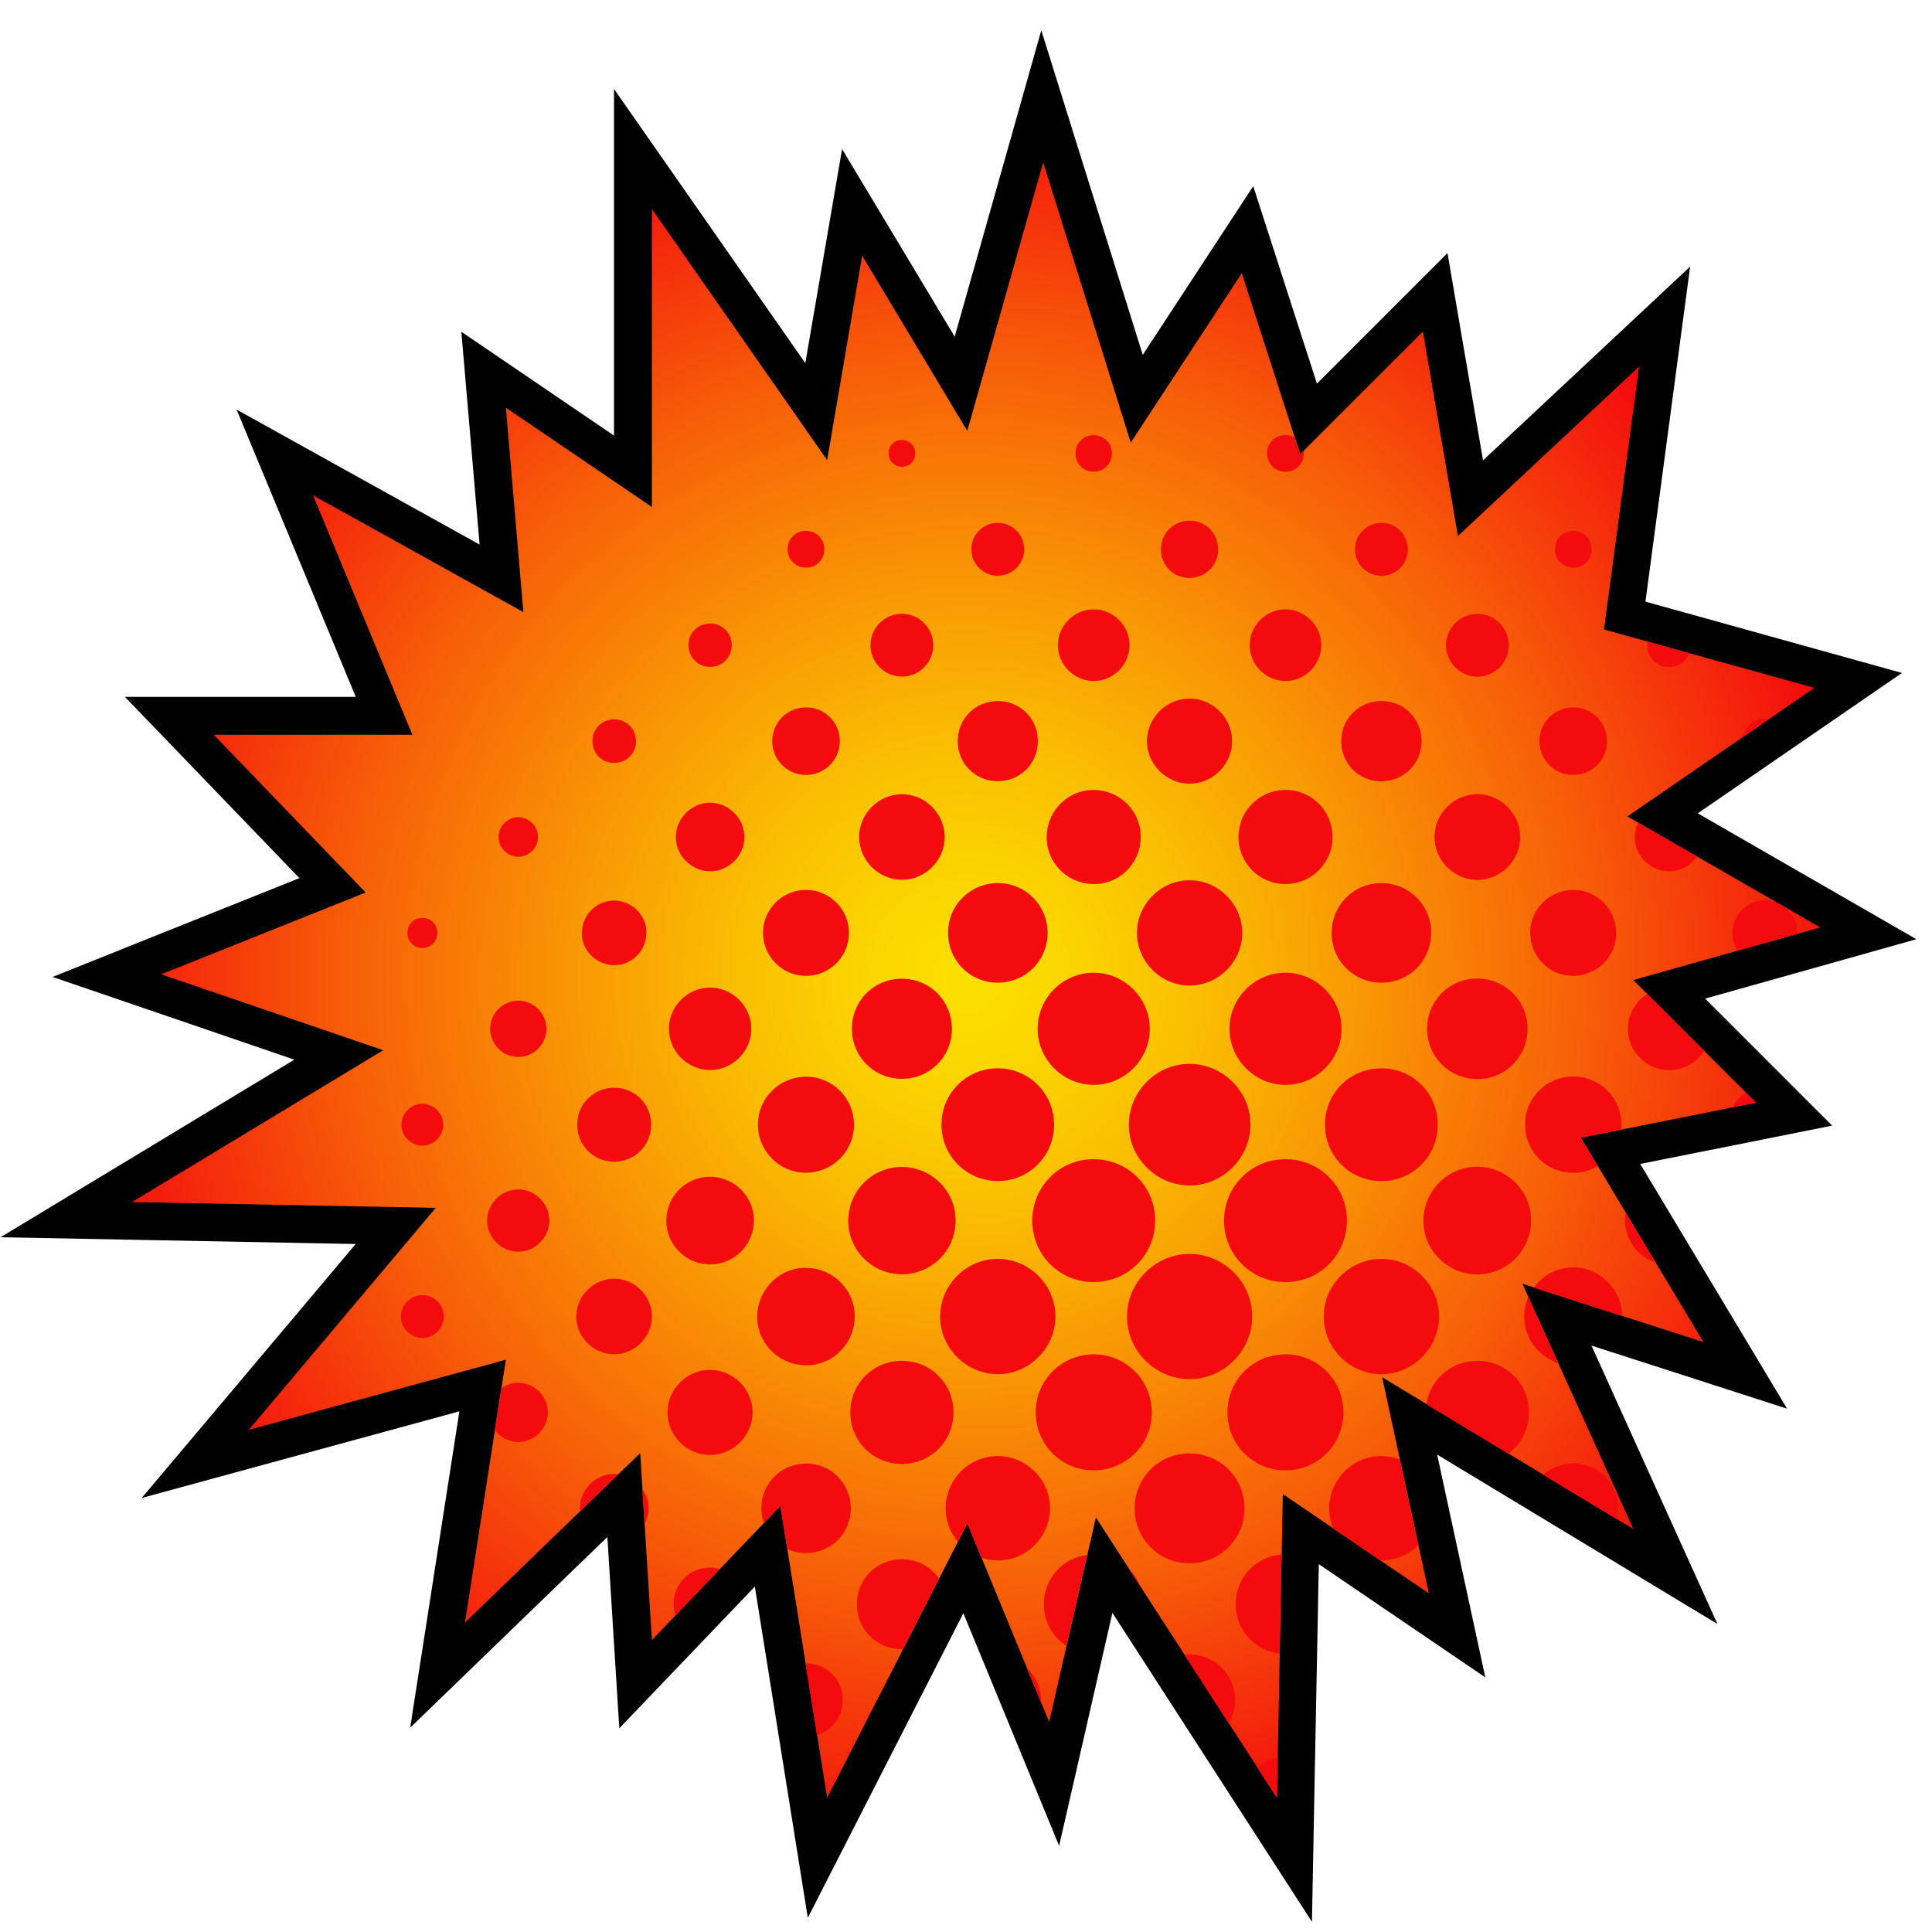 <?xml version="1.0" encoding="UTF-8"?><svg id="Notification_orange" preserveAspectRatio="none" xmlns="http://www.w3.org/2000/svg" xmlns:xlink="http://www.w3.org/1999/xlink" viewBox="0 0 256 256"><defs><style>.cls-1{fill:url(#radial-gradient);}.cls-2{fill:none;}.cls-3{fill:#f40b0e;}</style><radialGradient id="radial-gradient" cx="128.17" cy="129.6" fx="128.17" fy="129.6" r="118.14" gradientUnits="userSpaceOnUse"><stop offset="0" stop-color="#fce000"/><stop offset=".1" stop-color="#fbd700"/><stop offset=".26" stop-color="#fabe02"/><stop offset=".45" stop-color="#f99604"/><stop offset=".69" stop-color="#f75f08"/><stop offset=".95" stop-color="#f41a0d"/><stop offset="1" stop-color="#f40b0e"/></radialGradient></defs><g id="burst"><polygon class="cls-1" points="146.3 207.41 139.68 236.39 127.91 207.82 108.32 246.18 101.71 204.89 84.21 223.18 82.65 198.12 57.97 221.97 63.94 183.6 25.86 193.98 52.42 162.45 8.77 161.61 44.87 139.78 14.14 129.27 44.04 117.31 22.42 94.85 50.87 94.85 36.4 59.95 66.43 76.63 64.06 48.99 83.85 62.44 83.85 19.74 108.14 54.55 112.9 26.82 127.32 50.86 138.1 12.73 150.64 52.86 165.31 30.46 173.4 55.54 190.18 38.76 194.86 66.04 220.58 41.98 215.3 81.59 246.23 90.19 220.31 108 247.57 123.69 221.19 131.11 237.73 147.65 213.41 152.52 231.26 182.28 206.3 174.22 222 208.93 186.79 187.63 193.07 216.72 172.37 202.64 171.52 246.46 146.3 207.41"/><path d="m138.22,21.5l11.61,37.15,14.71-22.45,7.74,23.99,16.26-16.25,4.64,27.09,24-22.45-4.64,34.83,27.87,7.74-24.77,17.03,25.55,14.71-24.77,6.97,16.26,16.25-23.22,4.64,16.26,27.09-24-7.74,14.71,32.51-33.29-20.12,6.19,28.64-19.35-13.16-.77,40.25-24-37.15-6.19,27.09-10.84-26.32-18.58,36.38-6.19-38.7-17.03,17.8-1.55-24.77-23.22,22.45,5.42-34.83-34.06,9.29,24.77-29.41-40.25-.77,33.29-20.12-29.42-10.06,27.09-10.84-20.13-20.9h26.32l-13.16-31.73,27.87,15.48-2.32-27.09,19.35,13.16V27.69l23.22,33.28,4.64-27.09,13.93,23.22,10.06-35.6m-.24-17.53l-4.57,16.17-6.92,24.47-7.98-13.3-6.94-11.56-2.28,13.29-2.59,15.08-16.25-23.29-9.1-13.04v45.93l-11.54-7.85-8.69-5.91.9,10.47,1.52,17.73-19.66-10.92-12.54-6.97,5.5,13.25,10.29,24.82h-30.59l8.16,8.47,14.97,15.55-20.2,8.08-12.52,5.01,12.76,4.36,19.28,6.6-24.12,14.58L.07,163.94l17.29.33,29.77.57-18.02,21.39-10.33,12.26,15.47-4.22,26.62-7.26-4.23,27.21-2.29,14.71,10.7-10.35,15.43-14.92.87,13.96.71,11.39,7.89-8.25,10.07-10.53,4.6,28.76,2.42,15.13,6.97-13.65,13.64-26.71,6.7,16.27,5.99,14.55,3.51-15.34,3.55-15.53,17.56,27.19,8.88,13.75.31-16.37.6-31.02,11.72,7.97,10.34,7.03-2.64-12.22-3.74-17.3,23.36,14.12,13.78,8.33-6.64-14.67-10.05-22.22,13.25,4.27,12.67,4.09-6.85-11.42-12.61-21.01,16.27-3.25,9.16-1.83-6.61-6.61-10.22-10.22,16.55-4.65,11.44-3.22-10.3-5.93-18.67-10.75,18.23-12.53,8.83-6.07-10.32-2.87-23.67-6.58,4.07-30.52,1.85-13.87-10.22,9.56-17.22,16.11-3.08-17.95-1.63-9.52-6.83,6.83-10.47,10.47-5.23-16.21-3.21-9.95-5.73,8.75-8.91,13.6-8.46-27.05-5.01-16.04h0Z"/></g><g id="dots-2"><path class="cls-2" d="m233.96,119.3c.56.02,1.1.15,1.59.36l-10.68-6.15c-.85,1.2-2.25,1.99-3.78,1.95-2.47-.06-4.51-2.16-4.47-4.6.01-.66.17-1.28.44-1.84l-1.43-.82,15.36-10.56c.26-1.35,1.43-2.36,2.86-2.37.18,0,.35.02.52.05l6.03-4.15-16.55-4.6c-.42,1.1-1.48,1.85-2.77,1.82-1.59-.04-2.8-1.29-2.79-2.89,0-.16.02-.31.05-.46l-5.79-1.61,4.64-34.83-24,22.45-4.64-27.09-15.8,15.79c.02.13.03.25.03.38-.02,1.36-1.08,2.4-2.45,2.39-1.36,0-2.41-1.06-2.42-2.42,0-1.41,1.09-2.48,2.51-2.45.43.01.82.13,1.16.33l-7.02-21.77-14.71,22.45-11.61-37.15-10.06,35.6-13.93-23.22-4.64,27.09-23.22-33.28v39.48l-19.35-13.16,2.32,27.09-27.87-15.48,13.16,31.73h-26.32l20.13,20.9-27.09,10.84,29.42,10.06-33.29,20.12,40.25.77-24.77,29.41,34.06-9.29-.59,3.8c.66-.48,1.46-.77,2.32-.75,2.13.04,3.88,1.84,3.86,3.96-.02,2.13-1.81,3.89-3.93,3.89-1.26,0-2.39-.64-3.11-1.59l-3.97,25.52,15.29-14.78c-.01-.14-.04-.28-.04-.43.04-2.47,2.13-4.51,4.58-4.49.17,0,.33.04.49.06l2.91-2.81.3,4.73c.52.74.83,1.62.83,2.57,0,.74-.21,1.44-.54,2.06l.96,15.4,3.14-3.28c-.15-.48-.25-.98-.25-1.51.01-2.67,2.13-4.79,4.79-4.8.46,0,.9.08,1.32.19l5.84-6.1c-.21-.62-.33-1.28-.33-1.97,0-3.32,2.66-5.94,6-5.92,3.27.02,5.87,2.66,5.86,5.94,0,3.32-2.66,5.94-6,5.92-.87,0-1.69-.2-2.43-.54l2.43,15.16s.04,0,.05,0c2.72,0,4.87,2.11,4.89,4.83.02,2.24-1.41,4.07-3.42,4.68l1.33,8.32,10.07-19.71c-.07,0-.14,0-.21,0-3.29-.03-5.89-2.64-5.89-5.94,0-3.35,2.62-5.98,5.97-5.97,2.06,0,3.84,1.01,4.9,2.56l2.5-4.89c-1.03-1.23-1.65-2.8-1.62-4.51.07-3.82,3.2-6.88,6.97-6.83,3.81.05,6.88,3.16,6.85,6.95-.03,3.8-3.13,6.89-6.92,6.88-.76,0-1.49-.13-2.17-.36l6.02,14.61c1.16,1.05,1.89,2.57,1.88,4.28,0,.08,0,.17-.01.25l1.08,2.61,2.3-10.07c-1.79-1.17-2.97-3.19-2.97-5.51,0-3.39,2.47-6.13,5.73-6.55l1.13-4.96,4.39,6.8c.65.65,1.16,1.44,1.5,2.32l5.86,9.08c.22-.03.44-.04.67-.04,3.32-.01,6.07,2.73,6.06,6.06,0,1.12-.32,2.17-.86,3.07l3.84,5.94c.71-.71,1.63-1.23,2.64-1.44l.26-13.74c-3.3-.38-5.81-3.13-5.82-6.54,0-3.5,2.64-6.31,6.07-6.58l.15-8.02,6.71,4.57c-.35-.83-.54-1.74-.54-2.69,0-3.84,3.19-6.98,7-6.91.83.02,1.61.18,2.35.46l-2.36-10.91,5.89,3.56c.51-3.29,3.31-5.75,6.76-5.74,3.84,0,6.85,3.05,6.83,6.9-.02,2.23-1.08,4.18-2.72,5.41l4.63,2.8c1.07-.94,2.48-1.52,4.05-1.5,3.32.03,5.9,2.72,5.85,6.08,0,.45-.07.89-.17,1.3l2.18,1.32-9.96-22.01c-2.62-.87-4.52-3.35-4.49-6.22,0-.89.2-1.74.54-2.52l-.8-1.77,1.54.5c1.19-1.62,3.1-2.67,5.24-2.67,3.54.01,6.45,2.92,6.48,6.45l10.74,3.46-6.34-10.56c-2.3-.77-4-2.94-4.04-5.49,0-.37.03-.73.09-1.08l-3.71-6.18c-.96.56-2.07.88-3.27.88-3.55-.01-6.36-2.85-6.35-6.41.01-3.55,2.85-6.36,6.41-6.35,3.55.01,6.36,2.85,6.35,6.41,0,.21-.01.42-.03.63l14.71-2.94c.43-.8,1.06-1.47,1.84-1.94l-5.57-5.57c-.97,1.52-2.65,2.54-4.56,2.56-3.02.03-5.52-2.45-5.52-5.47,0-1.93,1.03-3.63,2.56-4.61l-1.85-1.85,13.86-3.9c-.46-.7-.73-1.53-.71-2.41.05-2.37,2.07-4.32,4.41-4.26Zm-25.51-48.95c1.37,0,2.43,1.04,2.44,2.41.01,1.37-1.02,2.44-2.38,2.47-1.41.03-2.5-1.05-2.49-2.46.01-1.36,1.07-2.41,2.43-2.41Zm-.03,23.37c2.5-.02,4.52,2,4.51,4.5-.02,2.47-1.98,4.43-4.45,4.45-2.46.02-4.46-1.93-4.51-4.39-.05-2.5,1.94-4.54,4.45-4.56Zm-12.64-12.39c2.25.02,4.1,1.87,4.12,4.12.02,2.3-1.85,4.2-4.15,4.2-2.3,0-4.18-1.87-4.18-4.17,0-2.3,1.9-4.17,4.2-4.15Zm.03,23.9c3.13.04,5.68,2.69,5.6,5.81-.07,3.09-2.67,5.59-5.75,5.55-3.13-.04-5.68-2.69-5.6-5.81.07-3.09,2.67-5.59,5.75-5.55Zm-6.19,18.36c0,3.68-2.9,6.61-6.57,6.62-3.68,0-6.61-2.9-6.62-6.57,0-3.68,2.9-6.61,6.57-6.62,3.68,0,6.61,2.9,6.62,6.57Zm-64.89,25.4c.01-4.12,3.32-7.42,7.44-7.43,4.18,0,7.5,3.32,7.48,7.5-.01,4.12-3.32,7.42-7.44,7.43-4.18,0-7.5-3.32-7.48-7.5Zm1.87,12.78c-.03,3.93-3.19,7.08-7.12,7.07-3.97,0-7.16-3.24-7.1-7.2.06-3.94,3.26-7.06,7.17-7.02,3.93.04,7.07,3.23,7.05,7.15Zm36.29-25.46c0-4.09,3.4-7.45,7.49-7.42,4.05.04,7.37,3.39,7.36,7.44,0,4.09-3.4,7.45-7.49,7.42-4.05-.04-7.37-3.39-7.36-7.44Zm2.78,12.77c-.04,4.44-3.76,8.09-8.17,8-4.41-.08-7.99-3.74-7.95-8.11.04-4.44,3.76-8.09,8.17-8,4.41.08,7.99,3.74,7.95,8.11Zm-8.07-18.49c-3.81,0-6.97-3.18-6.96-6.99,0-3.81,3.18-6.97,6.99-6.96,3.81,0,6.97,3.18,6.96,6.99,0,3.81-3.18,6.97-6.99,6.96Zm-5.27,5.78c-.03,4.05-3.37,7.38-7.42,7.38-4.09,0-7.46-3.39-7.44-7.48.03-4.05,3.37-7.38,7.42-7.38,4.09,0,7.46,3.39,7.44,7.48Zm-7.46,17.23c4.53-.01,8.15,3.57,8.17,8.08.02,4.58-3.59,8.21-8.16,8.2-4.52,0-8.12-3.61-8.12-8.13,0-4.52,3.59-8.13,8.11-8.15Zm12.79,12.55c4.54.03,8.28,3.81,8.24,8.35-.03,4.54-3.81,8.28-8.35,8.24-4.54-.03-8.28-3.81-8.24-8.35.03-4.54,3.81-8.28,8.35-8.24Zm4.51-4.38c-.01-4.53,3.57-8.15,8.09-8.17,4.53-.02,8.16,3.55,8.19,8.06.03,4.58-3.57,8.22-8.14,8.22-4.52,0-8.13-3.59-8.14-8.11Zm13.38-12.78c.01-4.13,3.32-7.43,7.46-7.43,4.19,0,7.5,3.32,7.49,7.51-.01,4.13-3.32,7.43-7.46,7.43-4.19,0-7.5-3.32-7.49-7.51Zm7.44-79.71c1.97-.02,3.55,1.56,3.54,3.53,0,1.92-1.55,3.47-3.47,3.49-1.97.02-3.55-1.56-3.54-3.53,0-1.92,1.55-3.47,3.47-3.49Zm.05,23.61c2.99,0,5.32,2.37,5.3,5.36-.02,2.98-2.4,5.31-5.39,5.27-2.98-.03-5.29-2.42-5.24-5.42.05-2.94,2.39-5.23,5.34-5.22Zm-12.71-12.14c2.59.02,4.74,2.19,4.73,4.77-.02,2.59-2.19,4.74-4.77,4.73-2.59-.02-4.74-2.19-4.73-4.77.02-2.59,2.19-4.74,4.77-4.73Zm-.1,23.93c3.45-.06,6.28,2.71,6.32,6.18.04,3.46-2.74,6.27-6.21,6.29-3.46.02-6.26-2.77-6.26-6.24,0-3.42,2.72-6.18,6.15-6.24Zm-12.53-35.67c2.09.04,3.7,1.7,3.69,3.8,0,2.14-1.69,3.79-3.83,3.77-2.14-.02-3.78-1.71-3.74-3.86.03-2.13,1.74-3.76,3.89-3.72Zm-.16,23.56c3.07-.05,5.67,2.52,5.7,5.61.03,3.07-2.55,5.67-5.63,5.67-3.08,0-5.66-2.59-5.64-5.66.02-3.05,2.52-5.57,5.58-5.62Zm-12.68-34.9c1.35-.02,2.44,1.04,2.45,2.39.02,1.35-1.04,2.44-2.39,2.45-1.35.02-2.44-1.04-2.45-2.39-.02-1.35,1.04-2.44,2.39-2.45Zm.03,23.09c2.59,0,4.75,2.16,4.75,4.75,0,2.59-2.16,4.75-4.75,4.75-2.59,0-4.75-2.16-4.75-4.75,0-2.59,2.16-4.75,4.75-4.75Zm.16,23.93c3.49.11,6.2,2.97,6.07,6.42-.13,3.49-3,6.19-6.44,6.04-3.45-.14-6.11-2.95-6.02-6.36.09-3.49,2.94-6.21,6.39-6.1Zm-12.81-35.39c1.91.03,3.45,1.6,3.45,3.51,0,1.95-1.61,3.53-3.56,3.5-1.91-.03-3.45-1.6-3.45-3.51,0-1.95,1.61-3.53,3.56-3.5Zm.02,23.61c2.94.04,5.24,2.38,5.23,5.33-.01,2.99-2.38,5.32-5.39,5.28-2.94-.04-5.24-2.38-5.23-5.33.01-2.99,2.38-5.32,5.39-5.28Zm-.06,24.13c3.67,0,6.58,2.94,6.57,6.62,0,3.67-2.94,6.58-6.62,6.57-3.67,0-6.58-2.94-6.57-6.62,0-3.67,2.94-6.58,6.62-6.57Zm-12.73-58.71c1.02,0,1.79.78,1.77,1.8-.01,1.02-.81,1.77-1.83,1.75-1.01-.03-1.76-.83-1.72-1.85.04-.97.79-1.69,1.77-1.69Zm-.05,23.03c2.3-.03,4.2,1.84,4.21,4.14.01,2.3-1.86,4.19-4.16,4.19-2.26,0-4.12-1.83-4.16-4.08-.04-2.3,1.81-4.22,4.11-4.24Zm.09,23.9c3.09.02,5.64,2.6,5.63,5.68,0,3.09-2.57,5.65-5.66,5.66-3.08,0-5.66-2.54-5.69-5.63-.03-3.12,2.59-5.74,5.71-5.71Zm-.04,24.46c3.72,0,6.66,2.95,6.63,6.68-.02,3.68-2.94,6.58-6.62,6.58-3.72,0-6.66-2.95-6.63-6.68.02-3.68,2.94-6.58,6.62-6.58Zm-12.71-59.34c1.37,0,2.43,1.04,2.44,2.41.01,1.37-1.02,2.44-2.38,2.47-1.41.03-2.5-1.05-2.49-2.46.01-1.36,1.07-2.41,2.43-2.41Zm-.05,23.37c2.5-.03,4.53,1.98,4.53,4.48,0,2.47-1.96,4.44-4.43,4.47-2.5.03-4.53-1.98-4.53-4.48,0-2.47,1.96-4.44,4.43-4.47Zm.11,24.2c3.1.02,5.63,2.57,5.64,5.67,0,3.15-2.55,5.72-5.7,5.72-3.15,0-5.7-2.57-5.69-5.73.01-3.15,2.6-5.69,5.75-5.66Zm.05,24.75c3.48.04,6.27,2.91,6.25,6.42-.02,3.54-2.91,6.35-6.48,6.3-3.48-.04-6.27-2.91-6.25-6.42.02-3.54,2.91-6.35,6.48-6.3Zm-12.87-60.04c1.64-.02,2.92,1.24,2.92,2.87,0,1.59-1.23,2.84-2.82,2.87-1.64.02-2.92-1.24-2.92-2.87,0-1.59,1.23-2.84,2.82-2.87Zm.06,23.74c2.46,0,4.53,2.07,4.54,4.53.02,2.45-2.03,4.53-4.5,4.57-2.49.04-4.62-2.09-4.6-4.58.02-2.46,2.1-4.52,4.55-4.51Zm.04,24.5c2.98.02,5.43,2.5,5.42,5.48,0,2.97-2.47,5.44-5.45,5.44-3.02,0-5.51-2.51-5.47-5.53.04-2.98,2.53-5.41,5.5-5.39Zm-12.78-35.55c1.65-.01,2.91,1.24,2.92,2.88,0,1.64-1.26,2.9-2.91,2.89-1.64-.01-2.88-1.29-2.86-2.94.02-1.59,1.26-2.82,2.85-2.83Zm.17,24.02c2.4.1,4.27,2.12,4.14,4.47-.13,2.36-2.09,4.18-4.41,4.09-2.4-.1-4.27-2.12-4.14-4.47.13-2.36,2.09-4.18,4.41-4.09Zm-.03,24.79c2.71.06,4.82,2.24,4.79,4.95-.03,2.75-2.25,4.91-5.01,4.85-2.71-.06-4.82-2.24-4.79-4.95.03-2.75,2.25-4.91,5.01-4.85Zm-12.7-35.84c1.39.06,2.52,1.26,2.5,2.65-.02,1.44-1.25,2.62-2.68,2.59-1.43-.03-2.61-1.28-2.56-2.71.05-1.43,1.3-2.6,2.73-2.53Zm-.14,24.31c2.08-.01,3.77,1.67,3.75,3.75-.01,2.03-1.66,3.68-3.7,3.7-2.08.01-3.77-1.67-3.75-3.75.01-2.03,1.66-3.68,3.7-3.7Zm-12.64-10.97c1.08.02,1.93.86,1.95,1.94.02,1.13-.84,2.02-1.97,2.03-1.13,0-2.01-.87-2.01-2,0-1.13.89-2,2.02-1.98Zm-.08,30.17c-1.51-.03-2.78-1.35-2.73-2.84.05-1.52,1.38-2.77,2.87-2.7,1.48.06,2.69,1.32,2.68,2.79-.01,1.51-1.31,2.79-2.82,2.76Zm-.04,25.48c-1.57-.05-2.82-1.39-2.75-2.96.07-1.57,1.42-2.8,2.98-2.72,1.52.08,2.73,1.38,2.7,2.9-.03,1.57-1.37,2.83-2.93,2.78Zm12.85-11.42c-2.26.04-4.2-1.89-4.18-4.15.02-2.23,1.9-4.1,4.13-4.1,2.23,0,4.11,1.87,4.13,4.1.02,2.22-1.84,4.12-4.07,4.16Zm12.64,13.59c-2.74,0-5.03-2.31-5-5.05.02-2.7,2.27-4.94,4.97-4.97,2.74-.03,5.04,2.25,5.06,4.99.01,2.74-2.28,5.03-5.02,5.03Zm12.67,13.33c-3.05-.04-5.56-2.56-5.59-5.61-.02-3.07,2.56-5.67,5.64-5.67,3.08,0,5.66,2.59,5.64,5.66-.02,3.09-2.63,5.66-5.69,5.61Zm.01-25.25c-3.24-.03-5.83-2.68-5.76-5.9.07-3.2,2.66-5.74,5.84-5.71,3.24.03,5.83,2.68,5.76,5.9-.07,3.2-2.66,5.74-5.84,5.71Zm12.57,13.36c-3.61-.13-6.42-3.12-6.27-6.67.15-3.57,3.07-6.34,6.58-6.25,3.6.09,6.44,3.06,6.33,6.61-.11,3.61-3.09,6.43-6.64,6.3Zm12.9,13.08c-3.84,0-6.86-3.04-6.84-6.88.02-3.79,3.03-6.78,6.83-6.78,3.84,0,6.86,3.04,6.84,6.88-.02,3.79-3.03,6.78-6.83,6.78Zm12.67-11.9c-4.16-.02-7.59-3.45-7.61-7.61-.02-4.2,3.47-7.68,7.67-7.66,4.16.02,7.59,3.45,7.61,7.61.02,4.2-3.47,7.68-7.67,7.66Zm12.72,12.76c-4.28,0-7.68-3.44-7.67-7.73.02-4.27,3.46-7.66,7.76-7.64,4.22.02,7.61,3.44,7.61,7.68,0,4.29-3.42,7.7-7.71,7.69Zm12.65,12.3c-4.02-.03-7.2-3.24-7.21-7.27,0-4.07,3.22-7.3,7.3-7.29,4.07,0,7.28,3.25,7.26,7.32-.02,4.07-3.27,7.27-7.35,7.23Zm12.83-12.3c-4.3.02-7.73-3.38-7.74-7.66,0-4.29,3.4-7.71,7.69-7.71,4.24,0,7.66,3.38,7.69,7.61.03,4.3-3.36,7.75-7.63,7.77Zm12.69-12.76c-4.2.02-7.69-3.46-7.67-7.66.01-4.16,3.45-7.6,7.61-7.62,4.2-.02,7.69,3.46,7.67,7.66-.01,4.16-3.45,7.6-7.61,7.62Zm19.81-20.33c-.02,3.95-3.29,7.18-7.21,7.12-3.92-.06-7.08-3.26-7.06-7.15.02-3.95,3.29-7.18,7.21-7.12,3.92.06,7.08,3.26,7.06,7.15Zm-7.31-18.78c-3.72-.11-6.61-3.16-6.48-6.86.12-3.68,3.11-6.53,6.77-6.46,3.72.08,6.63,3.11,6.54,6.8-.09,3.72-3.13,6.62-6.83,6.51Zm12.78-13.67c-3.13-.04-5.64-2.64-5.59-5.8.04-3.13,2.64-5.64,5.8-5.59,3.13.04,5.64,2.64,5.59,5.8-.04,3.13-2.64,5.64-5.8,5.59Z"/><path class="cls-2" d="m183.01,206.77s-.08,0-.13,0l6.43,4.37-1.38-6.4c-1.26,1.27-3,2.05-4.92,2.03Z"/><path class="cls-2" d="m238.19,123.62s-.01.08-.01.12l3-.84-4.78-2.75c1.08.79,1.8,2.06,1.79,3.48Z"/><path class="cls-3" d="m157.57,182.74c4.54.03,8.32-3.7,8.35-8.24.03-4.54-3.7-8.32-8.24-8.35-4.54-.03-8.32,3.7-8.35,8.24-.03,4.54,3.7,8.32,8.24,8.35Z"/><path class="cls-3" d="m178.47,161.66c-.03-4.51-3.66-8.08-8.19-8.06-4.51.02-8.1,3.64-8.09,8.17.01,4.52,3.62,8.11,8.14,8.11,4.57,0,8.17-3.64,8.14-8.22Z"/><path class="cls-3" d="m144.9,169.88c4.57,0,8.19-3.62,8.16-8.2-.02-4.51-3.64-8.09-8.17-8.08-4.52.01-8.11,3.62-8.11,8.15,0,4.52,3.6,8.13,8.12,8.13Z"/><path class="cls-3" d="m157.74,140.97c-4.4-.08-8.13,3.57-8.17,8-.04,4.37,3.54,8.03,7.95,8.11,4.4.08,8.13-3.57,8.17-8,.04-4.37-3.54-8.03-7.95-8.11Z"/><path class="cls-3" d="m170.33,179.46c-4.29,0-7.7,3.42-7.69,7.71,0,4.28,3.44,7.68,7.74,7.66,4.27-.02,7.66-3.47,7.63-7.77-.03-4.22-3.45-7.61-7.69-7.61Z"/><path class="cls-3" d="m152.61,187.14c0-4.24-3.39-7.65-7.61-7.68-4.3-.02-7.75,3.37-7.76,7.64-.02,4.3,3.39,7.73,7.67,7.73,4.29,0,7.71-3.41,7.71-7.69Z"/><path class="cls-3" d="m183.01,166.81c-4.16.02-7.59,3.46-7.61,7.62-.01,4.2,3.48,7.68,7.67,7.66,4.16-.02,7.59-3.46,7.61-7.62.01-4.2-3.48-7.68-7.67-7.66Z"/><path class="cls-3" d="m139.85,174.42c-.02-4.16-3.45-7.59-7.61-7.61-4.2-.02-7.68,3.47-7.67,7.66.02,4.16,3.45,7.59,7.61,7.61,4.2.02,7.68-3.47,7.67-7.66Z"/><path class="cls-3" d="m190.51,149.07c.01-4.19-3.3-7.52-7.49-7.51-4.14,0-7.45,3.3-7.46,7.43-.01,4.19,3.3,7.52,7.49,7.51,4.14,0,7.45-3.3,7.46-7.43Z"/><path class="cls-3" d="m132.23,156.49c4.12,0,7.43-3.31,7.44-7.43.01-4.18-3.31-7.5-7.48-7.5-4.12,0-7.43,3.31-7.44,7.43-.01,4.18,3.31,7.5,7.48,7.5Z"/><path class="cls-3" d="m177.76,136.33c0-4.05-3.32-7.4-7.36-7.44-4.09-.04-7.49,3.33-7.49,7.42,0,4.05,3.32,7.4,7.36,7.44,4.09.04,7.49-3.33,7.49-7.42Z"/><path class="cls-3" d="m144.91,128.89c-4.05,0-7.4,3.33-7.42,7.38-.03,4.09,3.35,7.48,7.44,7.48,4.05,0,7.4-3.33,7.42-7.38.03-4.09-3.35-7.48-7.44-7.48Z"/><path class="cls-3" d="m157.64,192.58c-4.07,0-7.3,3.22-7.3,7.29,0,4.03,3.19,7.24,7.21,7.27,4.08.03,7.33-3.17,7.35-7.23.02-4.08-3.19-7.31-7.26-7.32Z"/><path class="cls-3" d="m195.82,154.6c-3.92-.06-7.19,3.17-7.21,7.12-.02,3.9,3.14,7.09,7.06,7.15,3.92.06,7.19-3.17,7.21-7.12.02-3.9-3.14-7.09-7.06-7.15Z"/><path class="cls-3" d="m119.57,154.63c-3.92-.04-7.11,3.08-7.17,7.02-.06,3.96,3.13,7.19,7.1,7.2,3.93,0,7.09-3.14,7.12-7.07.03-3.92-3.11-7.1-7.05-7.15Z"/><path class="cls-3" d="m157.64,116.64c-3.81,0-6.98,3.15-6.99,6.96,0,3.81,3.15,6.98,6.96,6.99,3.81,0,6.98-3.15,6.99-6.96,0-3.81-3.15-6.98-6.96-6.99Z"/><path class="cls-3" d="m139.12,199.89c.03-3.79-3.04-6.9-6.85-6.95-3.78-.05-6.9,3.01-6.97,6.83-.03,1.71.58,3.28,1.62,4.51l1.24-2.44,1.88,4.57c.68.23,1.41.36,2.17.36,3.79,0,6.89-3.08,6.92-6.88Z"/><path class="cls-3" d="m176.13,199.85c0,.95.19,1.86.54,2.69l6.21,4.22s.08,0,.13,0c1.92.01,3.66-.77,4.92-2.03l-2.45-11.33c-.73-.28-1.52-.44-2.35-.46-3.81-.07-7,3.07-7,6.91Z"/><path class="cls-3" d="m119.5,180.32c-3.79,0-6.81,3-6.83,6.78-.02,3.84,3,6.88,6.84,6.88,3.79,0,6.81-3,6.83-6.78.02-3.84-3-6.88-6.84-6.88Z"/><path class="cls-3" d="m202.59,187.22c.03-3.85-2.99-6.9-6.83-6.9-3.45,0-6.24,2.46-6.76,5.74l10.87,6.57c1.64-1.23,2.7-3.18,2.72-5.41Z"/><path class="cls-3" d="m195.87,129.66c-3.66-.07-6.65,2.78-6.77,6.46-.12,3.7,2.76,6.75,6.48,6.86,3.7.11,6.74-2.79,6.83-6.51.09-3.7-2.82-6.73-6.54-6.8Z"/><path class="cls-3" d="m163.73,212.57c0,3.41,2.52,6.16,5.82,6.54l.25-13.12c-3.43.27-6.07,3.08-6.07,6.58Z"/><path class="cls-3" d="m119.51,142.95c3.68,0,6.6-2.9,6.62-6.58.02-3.73-2.91-6.68-6.63-6.68-3.68,0-6.6,2.9-6.62,6.58-.02,3.73,2.91,6.68,6.63,6.68Z"/><path class="cls-3" d="m132.19,130.21c3.68,0,6.61-2.9,6.62-6.57,0-3.68-2.9-6.61-6.57-6.62-3.68,0-6.61,2.9-6.62,6.57,0,3.68,2.9,6.61,6.57,6.62Z"/><path class="cls-3" d="m183.02,117.02c-3.67,0-6.58,2.94-6.57,6.62,0,3.67,2.94,6.58,6.62,6.57,3.67,0,6.58-2.94,6.57-6.62,0-3.67-2.94-6.58-6.62-6.57Z"/><path class="cls-3" d="m138.32,212.58c0,2.33,1.18,4.34,2.97,5.51l2.76-12.06c-3.26.42-5.73,3.16-5.73,6.55Z"/><path class="cls-3" d="m149.58,207.87l1.5,2.32c-.33-.88-.84-1.67-1.5-2.32Z"/><path class="cls-3" d="m206.45,180.61l-3.95-8.73c-.34.78-.53,1.63-.54,2.52-.03,2.86,1.87,5.35,4.49,6.22Z"/><path class="cls-3" d="m208.47,167.94c-2.13,0-4.04,1.05-5.24,2.67l11.72,3.78c-.03-3.53-2.95-6.43-6.48-6.45Z"/><path class="cls-3" d="m106.92,167.99c-3.51-.09-6.43,2.68-6.58,6.25-.15,3.55,2.66,6.53,6.27,6.67,3.55.13,6.53-2.69,6.64-6.3.11-3.55-2.73-6.52-6.33-6.61Z"/><path class="cls-3" d="m208.49,142.65c-3.56-.01-6.4,2.79-6.41,6.35-.01,3.56,2.79,6.4,6.35,6.41,1.2,0,2.32-.32,3.27-.88l-2.26-3.77,5.37-1.07c.02-.21.03-.41.03-.63.01-3.56-2.79-6.4-6.35-6.41Z"/><path class="cls-3" d="m106.68,155.39c3.57.04,6.45-2.77,6.48-6.3.02-3.51-2.77-6.38-6.25-6.42-3.57-.04-6.45,2.77-6.48,6.3-.02,3.51,2.77,6.38,6.25,6.42Z"/><path class="cls-3" d="m144.71,117.14c3.44.14,6.32-2.55,6.44-6.04.12-3.45-2.58-6.31-6.07-6.42-3.45-.11-6.3,2.62-6.39,6.1-.09,3.41,2.57,6.22,6.02,6.36Z"/><path class="cls-3" d="m170.36,117.14c3.47-.02,6.25-2.83,6.21-6.29-.04-3.47-2.86-6.24-6.32-6.18-3.43.06-6.15,2.81-6.15,6.24,0,3.47,2.8,6.25,6.26,6.24Z"/><path class="cls-3" d="m157.61,219.23c-.23,0-.45.02-.67.04l5.87,9.08c.54-.9.86-1.95.86-3.07.01-3.32-2.74-6.07-6.06-6.06Z"/><path class="cls-3" d="m119.51,206.61c-3.35,0-5.97,2.63-5.97,5.97,0,3.3,2.6,5.91,5.89,5.94.07,0,.14,0,.21,0l4.77-9.35c-1.06-1.55-2.85-2.56-4.9-2.56Z"/><path class="cls-3" d="m112.73,199.87c0-3.28-2.6-5.92-5.86-5.94-3.34-.02-5.99,2.6-6,5.92,0,.69.12,1.35.33,1.97l2.19-2.29.92,5.72c.74.34,1.56.54,2.43.54,3.34.02,5.99-2.6,6-5.92Z"/><path class="cls-3" d="m208.54,193.92c-1.56-.01-2.98.56-4.05,1.5l9.73,5.88c.1-.42.16-.85.17-1.3.05-3.36-2.53-6.05-5.85-6.08Z"/><path class="cls-3" d="m219.35,167.29l-3.94-6.57c-.06.35-.1.71-.09,1.08.04,2.55,1.73,4.72,4.04,5.49Z"/><path class="cls-3" d="m94.13,155.93c-3.18-.03-5.78,2.51-5.84,5.71-.07,3.21,2.53,5.87,5.76,5.9,3.18.03,5.78-2.51,5.84-5.71.07-3.21-2.53-5.87-5.76-5.9Z"/><path class="cls-3" d="m136.05,221.02l1.87,4.53c0-.08.01-.17.01-.25,0-1.72-.72-3.23-1.88-4.28Z"/><path class="cls-3" d="m208.56,117.92c-3.16-.04-5.76,2.46-5.8,5.59-.04,3.16,2.46,5.76,5.59,5.8,3.16.04,5.76-2.46,5.8-5.59.04-3.16-2.46-5.76-5.59-5.8Z"/><path class="cls-3" d="m106.79,129.31c3.15,0,5.71-2.56,5.7-5.72,0-3.1-2.54-5.65-5.64-5.67-3.16-.03-5.74,2.52-5.75,5.66-.01,3.15,2.54,5.72,5.69,5.73Z"/><path class="cls-3" d="m195.68,116.59c3.08.04,5.68-2.46,5.75-5.55.07-3.12-2.48-5.76-5.6-5.81-3.08-.04-5.68,2.46-5.75,5.55-.07,3.12,2.48,5.76,5.6,5.81Z"/><path class="cls-3" d="m119.52,116.58c3.09,0,5.65-2.57,5.66-5.66,0-3.08-2.55-5.66-5.63-5.68-3.12-.02-5.74,2.59-5.71,5.71.03,3.09,2.6,5.64,5.69,5.63Z"/><path class="cls-3" d="m94.08,181.51c-3.08,0-5.66,2.59-5.64,5.67.02,3.05,2.53,5.57,5.59,5.61,3.07.04,5.67-2.53,5.69-5.61.02-3.07-2.56-5.67-5.64-5.66Z"/><path class="cls-3" d="m157.63,103.84c3.08,0,5.66-2.6,5.63-5.67-.03-3.09-2.63-5.65-5.7-5.61-3.06.05-5.56,2.57-5.58,5.62-.02,3.07,2.57,5.67,5.64,5.66Z"/><path class="cls-3" d="m215.7,136.32c0,3.02,2.49,5.5,5.52,5.47,1.91-.02,3.6-1.04,4.56-2.56l-7.52-7.52c-1.53.97-2.55,2.68-2.56,4.61Z"/><path class="cls-3" d="m94.1,141.78c2.97,0,5.44-2.47,5.45-5.44,0-2.97-2.44-5.45-5.42-5.48-2.97-.02-5.46,2.41-5.5,5.39-.04,3.02,2.45,5.54,5.47,5.53Z"/><path class="cls-3" d="m182.97,103.52c2.99.03,5.37-2.29,5.39-5.27.02-2.99-2.31-5.35-5.3-5.36-2.95,0-5.29,2.28-5.34,5.22-.05,3,2.26,5.38,5.24,5.42Z"/><path class="cls-3" d="m132.13,103.51c3.01.04,5.38-2.29,5.39-5.28.01-2.96-2.28-5.3-5.23-5.33-3.01-.04-5.38,2.29-5.39,5.28-.01,2.96,2.28,5.3,5.23,5.33Z"/><path class="cls-3" d="m169.18,238.22l.1-5.37c-1.01.21-1.93.73-2.64,1.44l2.54,3.93Z"/><path class="cls-3" d="m81.33,169.43c-2.7.03-4.94,2.27-4.97,4.97-.02,2.74,2.26,5.04,5,5.05,2.74,0,5.03-2.29,5.02-5.03-.01-2.74-2.32-5.02-5.06-4.99Z"/><path class="cls-3" d="m229.51,146.75l3.15-.63-1.31-1.31c-.78.47-1.41,1.14-1.84,1.94Z"/><path class="cls-3" d="m81.27,153.93c2.75.06,4.98-2.09,5.01-4.85.03-2.71-2.08-4.89-4.79-4.95-2.75-.06-4.98,2.09-5.01,4.85-.03,2.71,2.08,4.89,4.79,4.95Z"/><path class="cls-3" d="m111.67,225.23c-.02-2.72-2.17-4.84-4.89-4.83-.02,0-.04,0-.05,0l1.52,9.51c2.01-.61,3.44-2.44,3.42-4.68Z"/><path class="cls-3" d="m89.25,212.53c0,.53.1,1.03.25,1.51l5.86-6.13c-.42-.11-.86-.19-1.32-.19-2.66.02-4.78,2.14-4.79,4.8Z"/><path class="cls-3" d="m170.31,90.24c2.58.02,4.75-2.14,4.77-4.73.02-2.58-2.14-4.75-4.73-4.77-2.58-.02-4.75,2.14-4.77,4.73-.02,2.58,2.14,4.75,4.73,4.77Z"/><path class="cls-3" d="m144.92,90.24c2.59,0,4.75-2.17,4.75-4.75,0-2.59-2.17-4.75-4.75-4.75-2.59,0-4.75,2.17-4.75,4.75,0,2.59,2.17,4.75,4.75,4.75Z"/><path class="cls-3" d="m85.1,197.29l.29,4.63c.33-.62.53-1.32.54-2.06,0-.95-.31-1.83-.83-2.57Z"/><path class="cls-3" d="m76.83,199.8c0,.15.03.29.04.43l5.03-4.86c-.16-.02-.32-.05-.49-.06-2.45-.02-4.53,2.02-4.58,4.49Z"/><path class="cls-3" d="m221.08,115.46c1.53.04,2.93-.75,3.78-1.95l-7.81-4.49c-.27.56-.43,1.19-.44,1.84-.04,2.44,1.99,4.54,4.47,4.6Z"/><path class="cls-3" d="m94.14,115.46c2.47-.04,4.52-2.12,4.5-4.57-.02-2.46-2.09-4.52-4.54-4.53-2.45,0-4.53,2.05-4.55,4.51-.03,2.49,2.11,4.62,4.6,4.58Z"/><path class="cls-3" d="m106.85,102.68c2.47-.03,4.42-2.01,4.43-4.47,0-2.51-2.03-4.51-4.53-4.48-2.47.03-4.42,2.01-4.43,4.47,0,2.51,2.03,4.51,4.53,4.48Z"/><path class="cls-3" d="m208.49,102.68c2.47-.02,4.43-1.99,4.45-4.45.02-2.5-2-4.52-4.51-4.5-2.51.02-4.5,2.06-4.45,4.56.05,2.47,2.04,4.41,4.51,4.39Z"/><path class="cls-3" d="m236.4,120.14l-.85-.49c-.49-.21-1.02-.34-1.59-.36-2.34-.07-4.36,1.89-4.41,4.26-.02.88.25,1.71.71,2.41l7.91-2.22s.01-.08.01-.12c0-1.41-.71-2.68-1.79-3.48Z"/><path class="cls-3" d="m81.24,127.89c2.32.09,4.28-1.73,4.41-4.09.13-2.35-1.74-4.37-4.14-4.47-2.32-.09-4.28,1.73-4.41,4.09-.13,2.35,1.74,4.37,4.14,4.47Z"/><path class="cls-3" d="m119.5,89.66c2.3,0,4.18-1.89,4.16-4.19-.01-2.3-1.91-4.16-4.21-4.14-2.29.03-4.15,1.94-4.11,4.24.04,2.25,1.9,4.08,4.16,4.08Z"/><path class="cls-3" d="m195.77,89.66c2.3,0,4.17-1.9,4.15-4.2-.02-2.25-1.87-4.1-4.12-4.12-2.3-.02-4.19,1.85-4.2,4.15,0,2.3,1.88,4.18,4.18,4.17Z"/><path class="cls-3" d="m68.67,157.61c-2.23,0-4.11,1.87-4.13,4.1-.02,2.26,1.92,4.19,4.18,4.15,2.23-.04,4.09-1.93,4.07-4.16-.02-2.23-1.9-4.1-4.13-4.1Z"/><path class="cls-3" d="m68.66,191.07c2.12,0,3.91-1.76,3.93-3.89.02-2.12-1.73-3.92-3.86-3.96-.86-.02-1.66.27-2.32.75l-.86,5.51c.72.95,1.85,1.59,3.11,1.59Z"/><path class="cls-3" d="m157.58,76.57c2.15.02,3.82-1.63,3.83-3.77,0-2.1-1.6-3.76-3.69-3.8-2.15-.05-3.85,1.58-3.89,3.72-.03,2.15,1.61,3.84,3.74,3.86Z"/><path class="cls-3" d="m68.7,140.05c2.03-.01,3.68-1.66,3.7-3.7.01-2.08-1.67-3.76-3.75-3.75-2.03.01-3.68,1.66-3.7,3.7-.01,2.08,1.67,3.76,3.75,3.75Z"/><path class="cls-3" d="m132.15,76.29c1.95.03,3.56-1.55,3.56-3.5,0-1.91-1.54-3.48-3.45-3.51-1.95-.03-3.56,1.55-3.56,3.5,0,1.91,1.54,3.48,3.45,3.51Z"/><path class="cls-3" d="m183.08,76.3c1.92-.02,3.46-1.57,3.47-3.49,0-1.97-1.57-3.54-3.54-3.53-1.92.02-3.46,1.57-3.47,3.49,0,1.97,1.57,3.54,3.54,3.53Z"/><path class="cls-3" d="m230.99,97.63l3.38-2.33c-.17-.03-.34-.05-.52-.05-1.44.01-2.6,1.03-2.86,2.37Z"/><path class="cls-3" d="m221.07,88.38c1.29.03,2.35-.71,2.77-1.82l-5.52-1.53c-.02.15-.04.3-.05.46,0,1.6,1.21,2.86,2.79,2.89Z"/><path class="cls-3" d="m81.36,101.09c1.65.01,2.91-1.24,2.91-2.89,0-1.64-1.27-2.89-2.92-2.88-1.6.01-2.83,1.24-2.85,2.83-.02,1.65,1.22,2.93,2.86,2.94Z"/><path class="cls-3" d="m94.14,88.36c1.58-.02,2.82-1.28,2.82-2.87,0-1.63-1.29-2.9-2.92-2.87-1.58.02-2.82,1.28-2.82,2.87,0,1.63,1.29,2.9,2.92,2.87Z"/><path class="cls-3" d="m56.11,171.61c-1.56-.08-2.92,1.16-2.98,2.72-.07,1.56,1.19,2.9,2.75,2.96,1.56.05,2.89-1.21,2.93-2.78.03-1.52-1.17-2.82-2.7-2.9Z"/><path class="cls-3" d="m58.74,149.05c.01-1.46-1.2-2.72-2.68-2.79-1.5-.07-2.82,1.18-2.87,2.7-.05,1.5,1.22,2.82,2.73,2.84,1.5.03,2.81-1.25,2.82-2.76Z"/><path class="cls-3" d="m68.61,113.53c1.43.03,2.66-1.15,2.68-2.59.02-1.39-1.11-2.59-2.5-2.65-1.43-.07-2.68,1.1-2.73,2.53-.05,1.43,1.12,2.67,2.56,2.71Z"/><path class="cls-3" d="m208.52,75.22c1.36-.03,2.39-1.1,2.38-2.47-.01-1.36-1.07-2.41-2.44-2.41-1.36,0-2.42,1.05-2.43,2.41-.01,1.41,1.08,2.49,2.49,2.46Z"/><path class="cls-3" d="m106.85,75.22c1.36-.03,2.39-1.1,2.38-2.47-.01-1.36-1.07-2.41-2.44-2.41-1.36,0-2.42,1.05-2.43,2.41-.01,1.41,1.08,2.49,2.49,2.46Z"/><path class="cls-3" d="m167.9,60.09c0,1.36,1.06,2.42,2.42,2.42,1.37,0,2.43-1.03,2.45-2.39,0-.13-.01-.26-.03-.38l-.46.46-.72-2.23c-.34-.19-.73-.32-1.16-.33-1.41-.03-2.51,1.04-2.51,2.45Z"/><path class="cls-3" d="m144.95,62.5c1.35-.02,2.4-1.1,2.39-2.45-.02-1.35-1.1-2.4-2.45-2.39-1.35.02-2.4,1.1-2.39,2.45.02,1.35,1.1,2.4,2.45,2.39Z"/><path class="cls-3" d="m55.98,125.6c1.13,0,1.99-.9,1.97-2.03-.02-1.08-.87-1.92-1.95-1.94-1.13-.02-2.02.85-2.02,1.98,0,1.13.88,2.01,2.01,2Z"/><path class="cls-3" d="m119.45,61.85c1.02.03,1.81-.73,1.83-1.75.01-1.02-.75-1.8-1.77-1.8-.98,0-1.73.72-1.77,1.69-.04,1.02.71,1.83,1.72,1.85Z"/></g></svg>